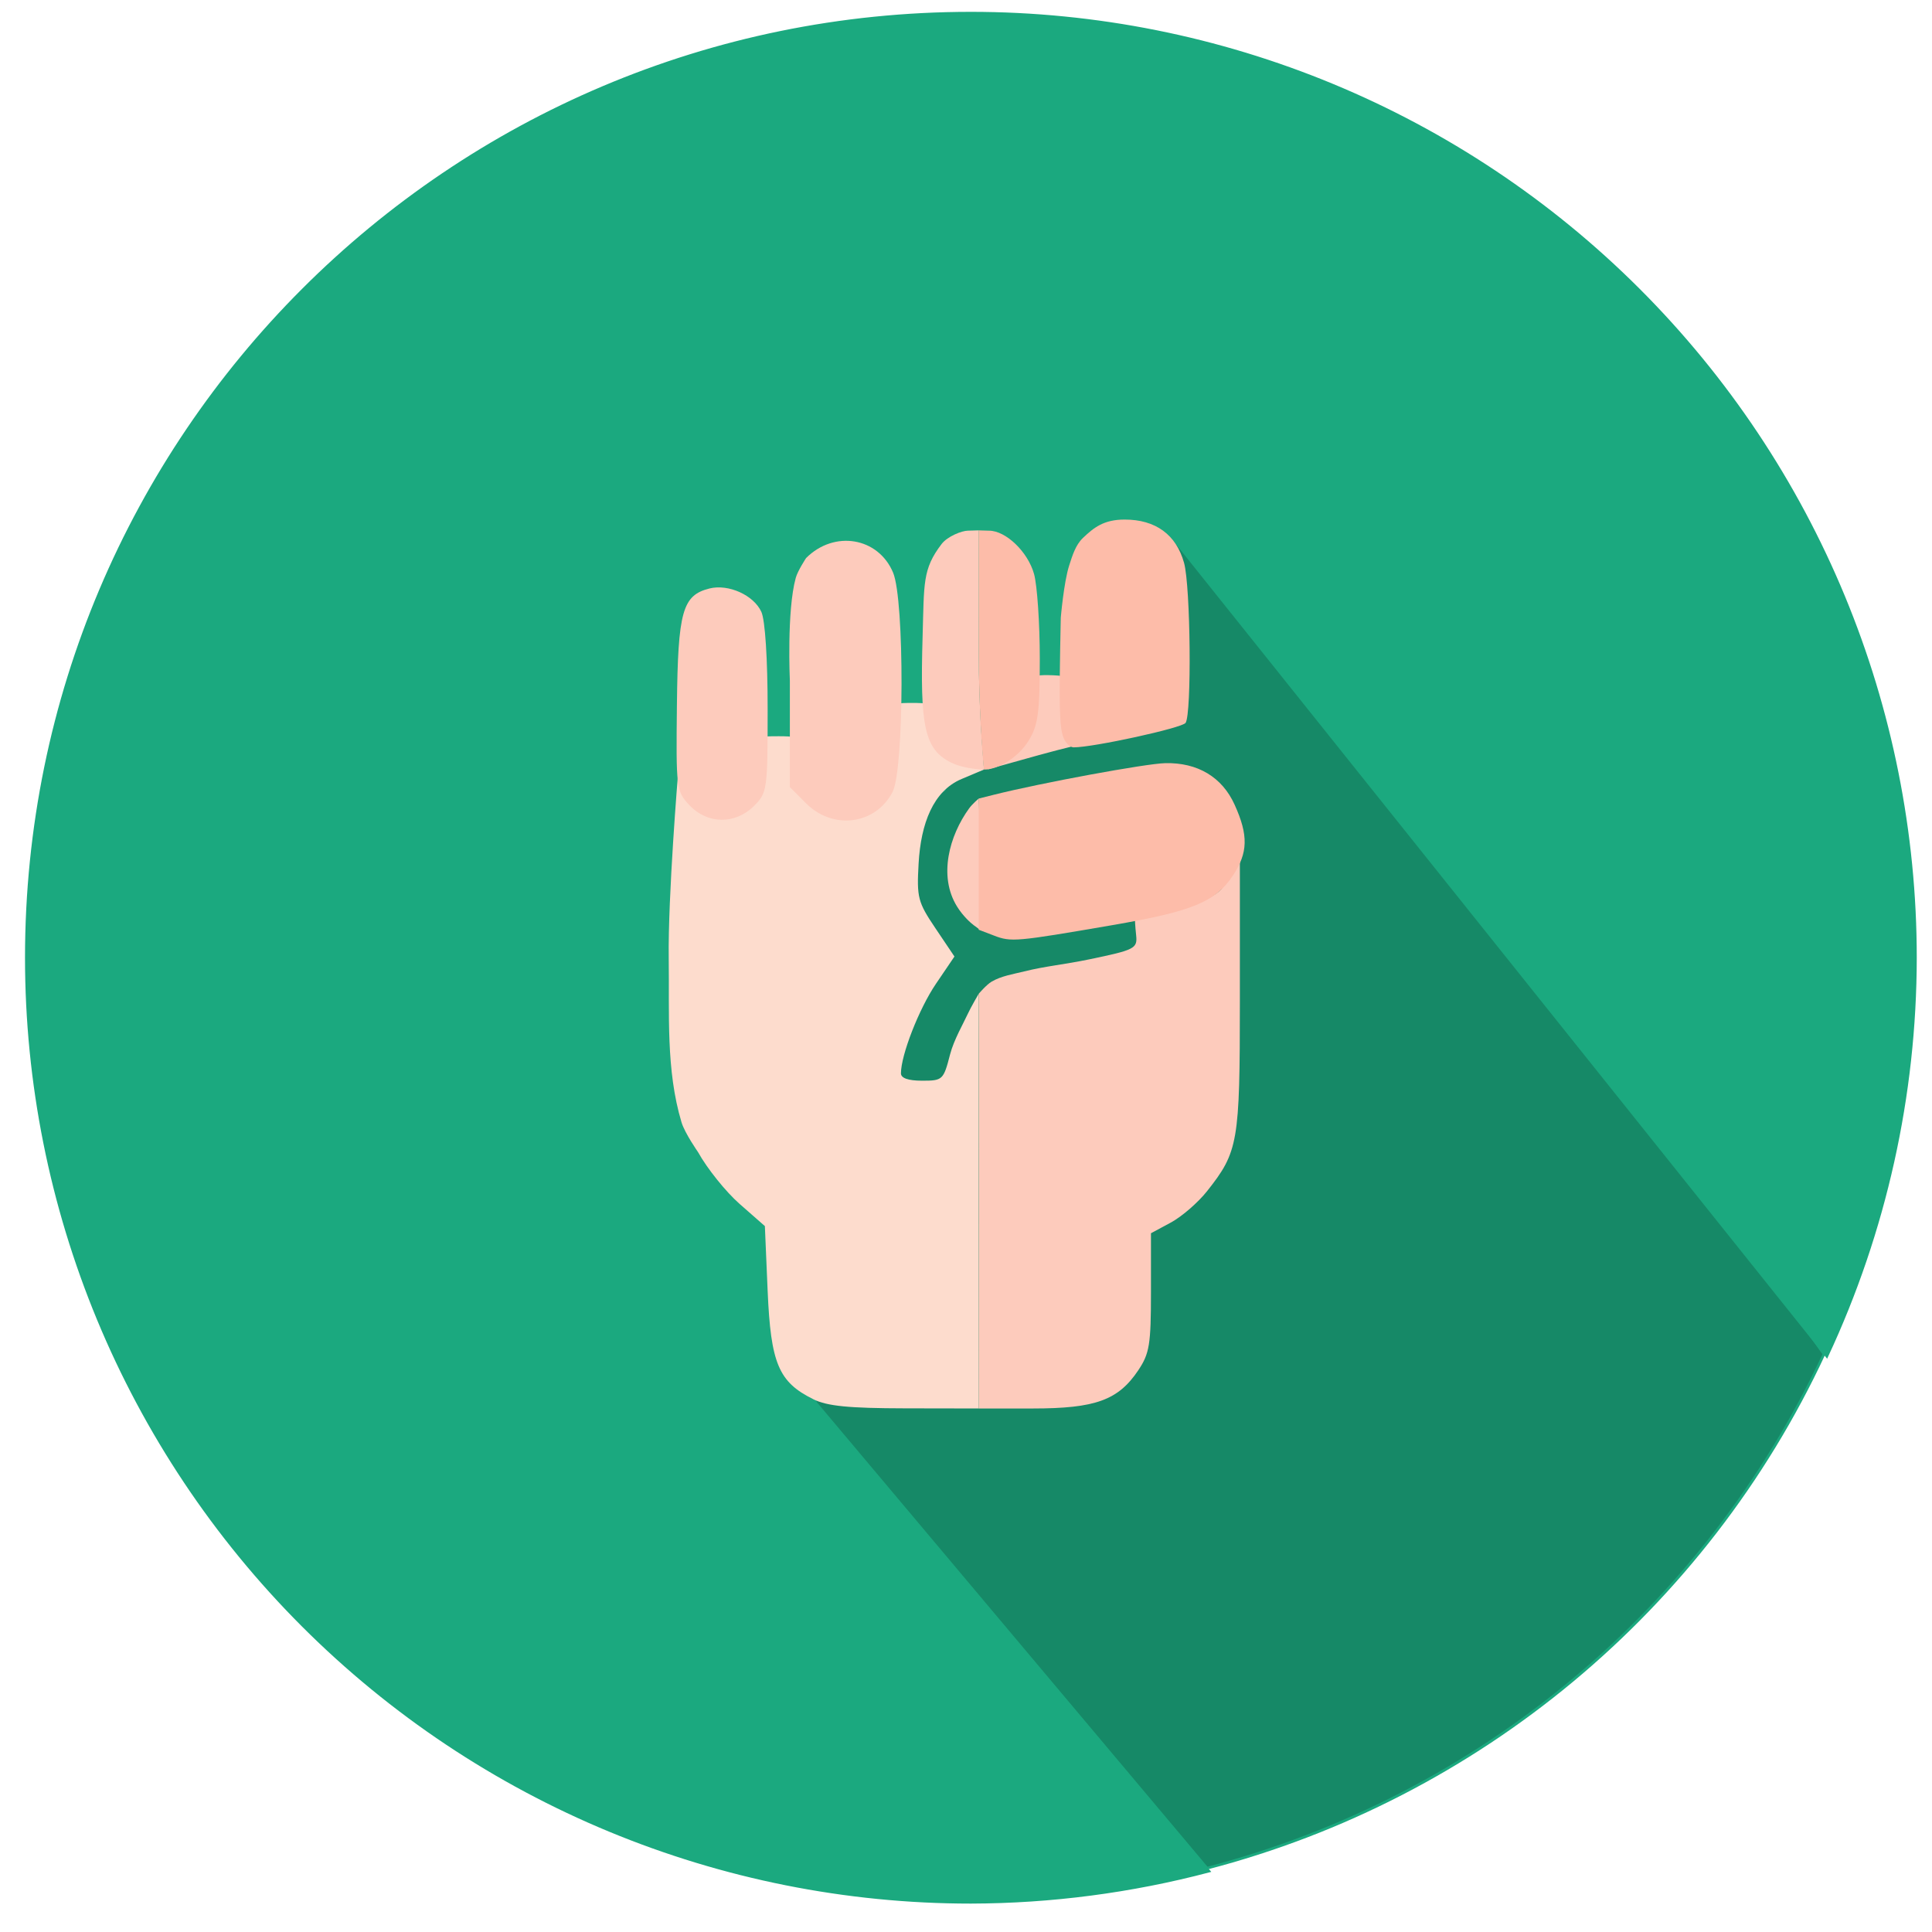 <?xml version="1.0" encoding="UTF-8" standalone="no"?>
<!-- Created with Inkscape (http://www.inkscape.org/) -->

<svg
   width="220mm"
   height="220mm"
   viewBox="0 0 220 220"
   version="1.1"
   id="svg5"
   inkscape:version="1.1.1 (3bf5ae0d25, 2021-09-20)"
   sodipodi:docname="piedra.svg"
   xmlns:inkscape="http://www.inkscape.org/namespaces/inkscape"
   xmlns:sodipodi="http://sodipodi.sourceforge.net/DTD/sodipodi-0.dtd"
   xmlns="http://www.w3.org/2000/svg"
   xmlns:svg="http://www.w3.org/2000/svg">
  <sodipodi:namedview
     id="namedview7"
     pagecolor="#ffffff"
     bordercolor="#666666"
     borderopacity="1.0"
     inkscape:pageshadow="2"
     inkscape:pageopacity="0.0"
     inkscape:pagecheckerboard="0"
     inkscape:document-units="mm"
     showgrid="false"
     inkscape:lockguides="true"
     inkscape:zoom="0.35355339"
     inkscape:cx="-199.40411"
     inkscape:cy="315.36962"
     inkscape:window-width="1920"
     inkscape:window-height="1057"
     inkscape:window-x="-8"
     inkscape:window-y="-8"
     inkscape:window-maximized="1"
     inkscape:current-layer="layer1" />
  <defs
     id="defs2" />
  <g
     inkscape:label="Capa 1"
     inkscape:groupmode="layer"
     id="layer1">
    <path
       id="path14777"
       style="opacity:1;fill:#168967;stroke:#1ba97f;stroke-width:0.3;stroke-linecap:round;stroke-miterlimit:4;stroke-dasharray:none;paint-order:fill markers stroke"
       d="m 207.697,154.195 -65.379,-92.062 -14.972,-1.284 -2.462,19.981 c 0,0 -1.017,0.504 -2.551,1.259 -1.534,0.754 -3.584,1.759 -5.651,2.76 -1.034,0.5 -2.071,0.999 -3.05,1.466 -0.979,0.466 -1.9,0.9 -2.7,1.269 -0.8,0.369 -1.479,0.673 -1.975,0.881 -0.248,0.104 -0.45,0.184 -0.598,0.236 -0.148,0.052 -0.243,0.075 -0.276,0.067 -0.017,-0.004 -0.036,0.019 -0.059,0.067 -0.023,0.048 -0.049,0.123 -0.077,0.22 -0.057,0.195 -0.506,0.287 -0.583,0.658 -0.156,0.743 -4.646,-0.982 -4.863,0.305 -0.217,1.287 -2.89,4.755 -3.141,6.369 -0.251,1.614 0.744,5.623 0.488,7.346 -0.513,3.448 4.845,5.643 4.477,8.233 -0.368,2.59 -3.75,10.172 -3.75,10.172 l 8.169,17.033 -16.092,20.299 44.793,53.264 c 30.97,-8.07 56.728,-29.532 70.252,-58.539 z"
       sodipodi:nodetypes="ccccssssssssssssssccccsc" />
    <path
       id="path17173"
       style="opacity:1;fill:#1ba97f;stroke:#1ba97f;stroke-width:1.134;stroke-linecap:round;stroke-miterlimit:4;stroke-dasharray:none;paint-order:fill markers stroke"
       d="M 417.193,5.656 C 193.033,5.656 11.315,187.375 11.314,411.535 c -4.11e-4,107.646 42.762,210.883 118.879,287.001 76.117,76.117 179.354,118.88 287,118.88 34.525,-0.093 68.897,-4.591 102.283,-13.385 L 350.181,602.719 363.624,470.846 392,439.5 c 0,0 0.906,-6.531 2.297,-16.32 1.391,-9.789 -31.383,-19.654 -29.445,-32.685 0.969,-6.516 1.953,-13.028 2.9,-19.127 0.947,-6.099 16.006,-18.465 16.826,-23.328 0.82,-4.863 20.801,-6.343 21.389,-9.152 0.294,-1.405 0.552,-2.5 0.768,-3.238 0.108,-0.369 1.457,0.289 1.543,0.105 0.086,-0.183 0.16,-0.27 0.223,-0.254 0.125,0.031 0.483,-0.058 1.043,-0.254 0.56,-0.196 1.323,-0.5 2.26,-0.893 1.873,-0.786 4.439,-1.936 7.463,-3.33 3.023,-1.395 6.504,-3.034 10.205,-4.797 3.701,-1.763 7.623,-3.648 11.529,-5.539 7.812,-3.781 15.562,-7.578 21.359,-10.43 C 468.156,307.406 472,305.5 472,305.5 l 33,-20 -0.605,-53.666 280.602,350.949 c 25.024,-53.624 38.02,-112.072 38.076,-171.248 C 823.072,303.889 780.31,200.653 704.193,124.536 628.076,48.419 524.839,5.656 417.193,5.656 Z"
       transform="scale(0.265)"
       sodipodi:nodetypes="ccscccccsssssssssssssscccccsc" />
    <g
       id="g854"
       transform="translate(32.412,2.977)" />
    <g
       id="g14723"
       transform="matrix(2.391,0,0,2.391,-111.707,-546.24)">
      <g
         id="g8751"
         transform="translate(-27.051,153.797)">
        <path
           style="fill:#fddccd;stroke-width:0.265"
           d="m 112.504,141.297 c -1.651,-0.814 -2.026,-1.704 -2.174,-5.159 l -0.132,-3.085 -1.2,-1.054 c -0.66,-0.58 -1.553,-1.692 -1.984,-2.471 0,0 -0.629,-0.9 -0.785,-1.417 -0.751,-2.497 -0.574,-5.192 -0.61,-7.799 -0.041,-2.956 0.448,-8.858 0.448,-8.858 l 0.826,1.543 c 0.206,0.384 1.81,0.754 2.647,-0.083 0.518,-0.518 0.261,-0.791 0.261,-1.856 0,-1.159 -0.898,-1.335 1.058,-1.335 1.388,0 1.058,0.176 1.058,1.211 0,1.598 0.527,2.229 1.981,2.229 1.979,0 2.252,-0.574 2.252,-3.294 0,-1.321 -0.696,-1.715 0.905,-1.733 1.91,-0.021 0.982,0.352 1.077,0.781 0.237,1.081 0.901,1.434 1.382,1.723 l 1.117,0.671 -1.063,0.448 c -1.349,0.568 -1.94,2.112 -2.048,4.022 -0.092,1.631 -0.037,1.841 0.804,3.091 l 0.903,1.342 -0.884,1.303 c -0.804,1.186 -1.664,3.388 -1.664,4.262 0,0.228 0.35,0.349 1.008,0.349 0.981,0 1.017,-0.034 1.333,-1.257 0.179,-0.691 0.648,-1.499 0.838,-1.918 0.14,-0.308 0.524,-0.966 0.524,-0.966 0,0 -0.01,3.977 -0.006,10.028 l 0.006,9.723 -3.506,-0.006 c -2.686,-0.005 -3.709,-0.106 -4.374,-0.434 z"
           id="path8775"
           sodipodi:nodetypes="sscssaacsssssssssscssscsssssccccs" />
        <path
           style="fill:#fdcbbc;stroke-width:0.265"
           d="m 120.384,131.862 v -9.876 c 0,0 0.371,-0.434 0.612,-0.575 0.469,-0.274 1.027,-0.357 1.554,-0.488 1.028,-0.256 1.888,-0.322 3.125,-0.58 2.121,-0.442 2.271,-0.508 2.206,-1.13 -0.205,-1.945 0.094,-1.219 1.568,-1.523 1.212,-0.25 1.829,-0.021 2.491,-0.683 l 0.88,-1.409 v 6.729 c 0,6.751 -0.075,7.183 -1.565,9.065 -0.428,0.541 -1.204,1.212 -1.724,1.492 l -0.945,0.509 v 2.811 c 0,2.482 -0.07,2.916 -0.601,3.71 -0.955,1.429 -2.041,1.824 -5.022,1.825 l -2.58,4.1e-4 z m -1.037,-14.034 c -0.897,-1.452 -0.36,-3.375 0.577,-4.667 0.162,-0.223 0.46,-0.47 0.46,-0.47 0,0 0.064,1.51 0.064,3.091 v 3.163 l -0.307,-0.226 c -0.108,-0.079 -0.491,-0.401 -0.794,-0.891 z m -12.742,-4.821 c -0.626,-0.669 -0.64,-0.782 -0.596,-4.777 0.049,-4.458 0.262,-5.22 1.551,-5.544 0.902,-0.226 2.108,0.317 2.471,1.114 0.18,0.394 0.299,2.239 0.299,4.624 0,3.861 -0.018,3.986 -0.649,4.618 -0.893,0.893 -2.22,0.877 -3.075,-0.036 z m 5.556,-0.088 -0.773,-0.773 v -5.068 c 0,0 -0.154,-3.322 0.281,-4.898 0.094,-0.342 0.492,-0.943 0.492,-0.943 1.342,-1.342 3.44,-0.99 4.144,0.695 0.549,1.315 0.53,9.37 -0.025,10.444 -0.807,1.56 -2.835,1.828 -4.119,0.544 z m 6.9,-1.945 c -1.276,-0.634 -1.476,-1.759 -1.352,-5.971 0.076,-2.585 -0.01,-3.233 0.904,-4.432 0.285,-0.374 0.974,-0.638 1.257,-0.638 0.101,0 0.509,-0.015 0.509,-0.015 0,0 0.005,1.359 0.005,5.703 0,3.098 0.212,5.037 0.249,5.69 0,0 -0.915,-0.011 -1.572,-0.338 z m 3.17,-1.04 c 0.432,-0.415 0.532,-1.338 0.533,-1.997 7.2e-4,-0.823 -0.17,-1.146 0.927,-1.124 1.499,0.029 0.926,0.272 0.926,0.862 0,0.474 0.11,1.246 0.245,1.716 0.277,0.967 1.057,0.484 -1.638,1.237 l -2.414,0.674 z"
           id="path8773"
           sodipodi:nodetypes="ccaasssscssscsssccsscscssscssscsscscasscscssascssssssssscsss" />
        <path
           style="fill:#fdbca9;stroke-width:0.265"
           d="m 121.111,119.217 -0.728,-0.278 v -3.124 -3.124 l 0.712,-0.179 c 2.246,-0.564 7.249,-1.487 8.168,-1.507 1.545,-0.035 2.709,0.661 3.306,1.977 0.662,1.459 0.642,2.293 -0.085,3.383 -0.832,1.249 -1.932,1.7 -5.751,2.357 -4.59,0.79 -4.802,0.809 -5.622,0.496 z m -0.728,-13.595 c 0,-4.573 -0.005,-5.703 -0.005,-5.703 0,0 0.429,0.015 0.498,0.015 0.801,0 1.849,1.009 2.142,2.063 0.15,0.539 0.272,2.349 0.273,4.023 4.1e-4,2.576 -0.081,3.176 -0.528,3.909 -0.468,0.768 -1.417,1.382 -2.133,1.382 0,0 -0.247,-2.337 -0.247,-5.689 z m 4.037,4.167 c -0.199,-0.511 -0.22,-1.45 -0.129,-5.715 0,0 0.143,-1.686 0.4,-2.485 0.15,-0.464 0.301,-0.972 0.654,-1.309 0.524,-0.499 0.997,-0.876 1.987,-0.876 1.473,0 2.456,0.716 2.83,2.063 0.31,1.116 0.368,7.18 0.073,7.62 -0.163,0.243 -4.384,1.166 -5.334,1.166 -0.166,0 -0.382,-0.208 -0.481,-0.463 z"
           id="path8771"
           sodipodi:nodetypes="ccccsssssscscsssssssscaassssss" />
      </g>
    </g>
  </g>
</svg>
